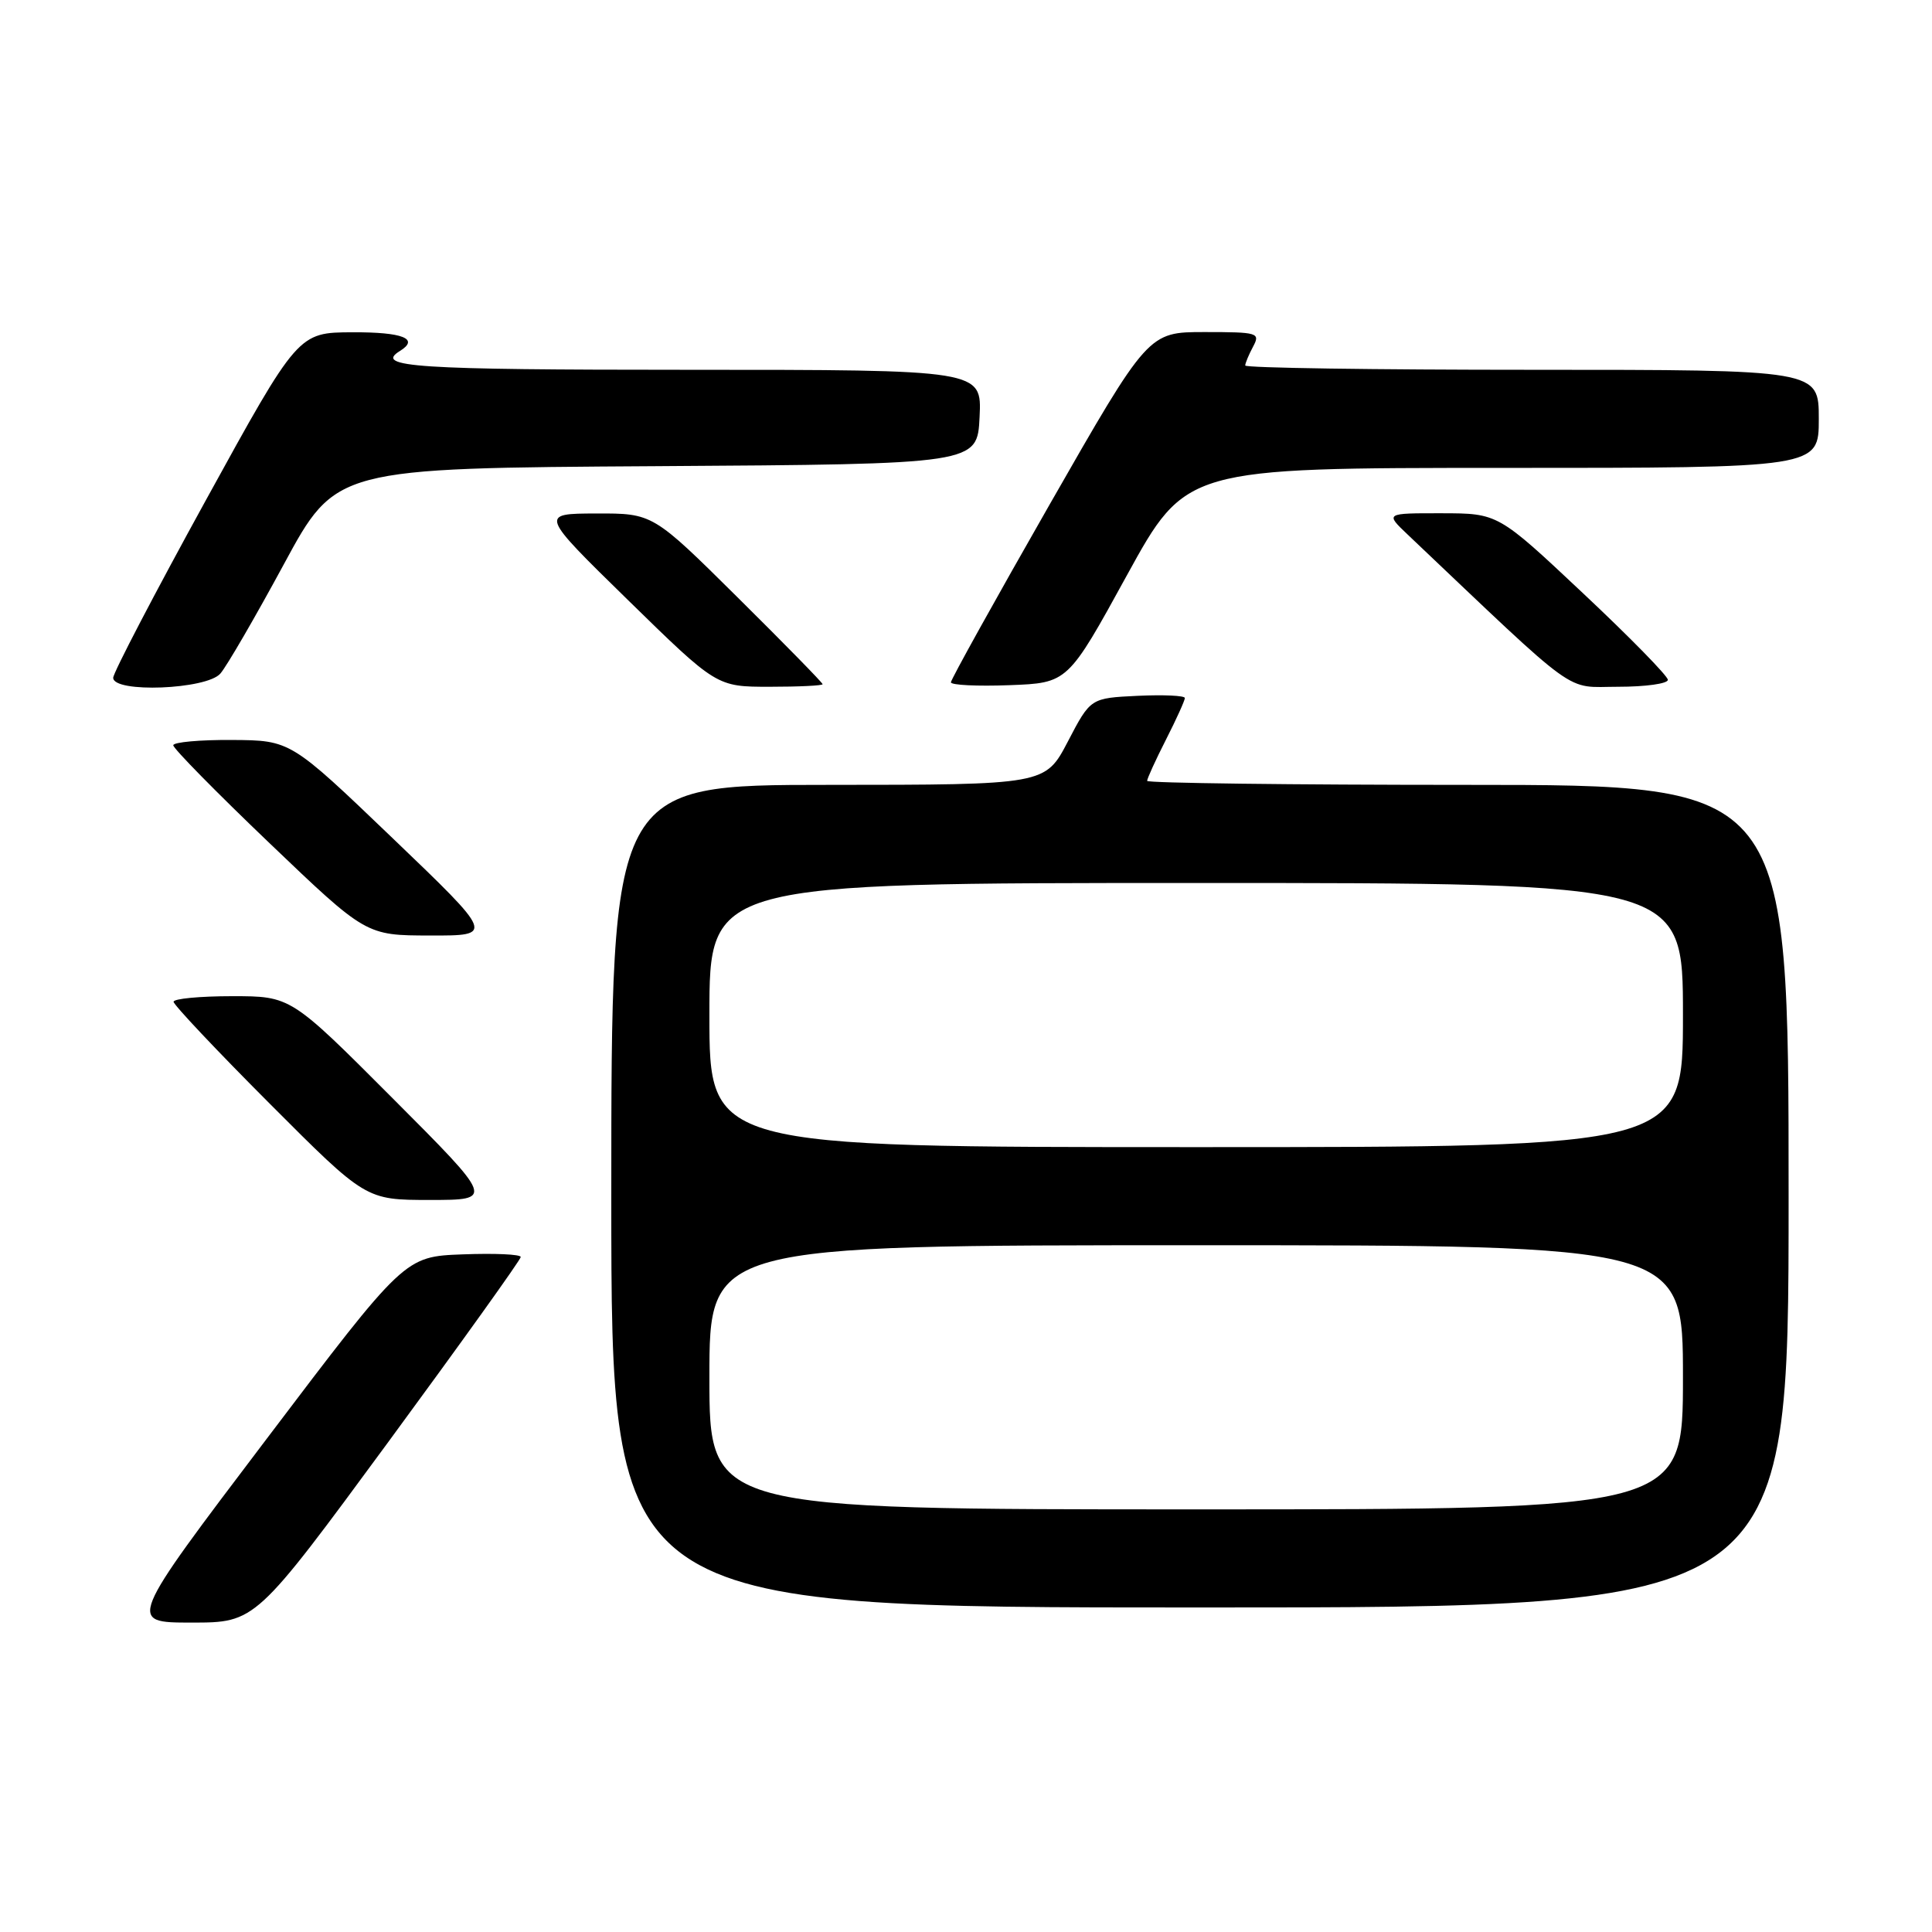 <?xml version="1.0" encoding="UTF-8" standalone="no"?>
<!DOCTYPE svg PUBLIC "-//W3C//DTD SVG 1.1//EN" "http://www.w3.org/Graphics/SVG/1.1/DTD/svg11.dtd" >
<svg xmlns="http://www.w3.org/2000/svg" xmlns:xlink="http://www.w3.org/1999/xlink" version="1.1" viewBox="0 0 256 256">
 <g >
 <path fill="currentColor"
d=" M 51.43 191.10 C 61.09 177.95 69.00 166.91 69.00 166.56 C 69.00 166.20 65.54 166.05 61.31 166.21 C 53.62 166.50 53.62 166.50 35.26 190.75 C 16.89 215.00 16.89 215.00 25.37 215.00 C 33.86 215.00 33.86 215.00 51.43 191.10 Z  M 237.00 158.50 C 237.00 104.00 237.00 104.00 194.50 104.00 C 171.12 104.00 152.00 103.76 152.00 103.47 C 152.00 103.17 153.12 100.71 154.50 98.00 C 155.88 95.29 157.00 92.81 157.00 92.49 C 157.00 92.17 154.19 92.04 150.75 92.20 C 144.50 92.50 144.50 92.50 141.50 98.25 C 138.50 103.99 138.50 103.99 109.75 104.00 C 81.00 104.00 81.00 104.00 81.00 158.50 C 81.00 213.00 81.00 213.00 159.00 213.00 C 237.00 213.00 237.00 213.00 237.00 158.50 Z  M 52.00 145.50 C 38.53 132.00 38.53 132.00 30.76 132.00 C 26.49 132.00 23.00 132.33 23.00 132.74 C 23.00 133.14 28.73 139.22 35.74 146.24 C 48.47 159.00 48.47 159.00 56.97 159.00 C 65.47 159.00 65.47 159.00 52.00 145.50 Z  M 52.00 111.04 C 38.50 98.10 38.50 98.10 30.75 98.05 C 26.49 98.02 22.98 98.34 22.96 98.75 C 22.94 99.16 28.68 105.00 35.71 111.72 C 48.50 123.95 48.50 123.95 57.00 123.96 C 65.50 123.98 65.50 123.98 52.00 111.04 Z  M 29.20 89.25 C 30.04 88.29 33.82 81.77 37.61 74.77 C 44.50 62.03 44.50 62.03 87.00 61.77 C 129.50 61.50 129.50 61.50 129.80 55.25 C 130.10 49.00 130.10 49.00 91.05 49.00 C 54.95 49.00 49.53 48.64 53.00 46.50 C 55.61 44.89 53.36 44.00 46.75 44.03 C 39.50 44.05 39.50 44.05 27.25 66.33 C 20.51 78.59 15.00 89.15 15.00 89.81 C 15.00 91.85 27.37 91.37 29.20 89.25 Z  M 109.00 90.66 C 109.00 90.47 103.94 85.30 97.75 79.17 C 86.50 68.02 86.50 68.02 79.00 68.04 C 71.50 68.06 71.50 68.06 83.23 79.53 C 94.96 91.00 94.96 91.00 101.98 91.00 C 105.84 91.00 109.00 90.85 109.00 90.66 Z  M 149.31 76.25 C 157.14 62.00 157.14 62.00 199.07 62.00 C 241.00 62.00 241.00 62.00 241.00 55.50 C 241.00 49.00 241.00 49.00 203.00 49.00 C 182.10 49.00 165.00 48.75 165.00 48.43 C 165.00 48.12 165.47 47.00 166.04 45.93 C 167.02 44.10 166.68 44.00 159.61 44.00 C 152.15 44.00 152.15 44.00 139.07 66.87 C 131.88 79.45 126.00 90.04 126.00 90.41 C 126.00 90.78 129.49 90.95 133.74 90.79 C 141.49 90.50 141.49 90.50 149.31 76.25 Z  M 221.00 90.08 C 221.00 89.58 215.94 84.41 209.75 78.60 C 198.50 68.02 198.50 68.02 191.02 68.01 C 183.54 68.00 183.54 68.00 186.52 70.83 C 209.65 92.77 207.20 91.00 214.42 91.00 C 218.04 91.00 221.00 90.59 221.00 90.08 Z  M 94.00 182.50 C 94.00 165.00 94.00 165.00 158.50 165.00 C 223.00 165.00 223.00 165.00 223.00 182.50 C 223.00 200.00 223.00 200.00 158.50 200.00 C 94.00 200.00 94.00 200.00 94.00 182.50 Z  M 94.00 134.50 C 94.00 117.00 94.00 117.00 158.50 117.00 C 223.00 117.00 223.00 117.00 223.00 134.50 C 223.00 152.00 223.00 152.00 158.50 152.00 C 94.00 152.00 94.00 152.00 94.00 134.50 Z "/>
</g>
</svg>
